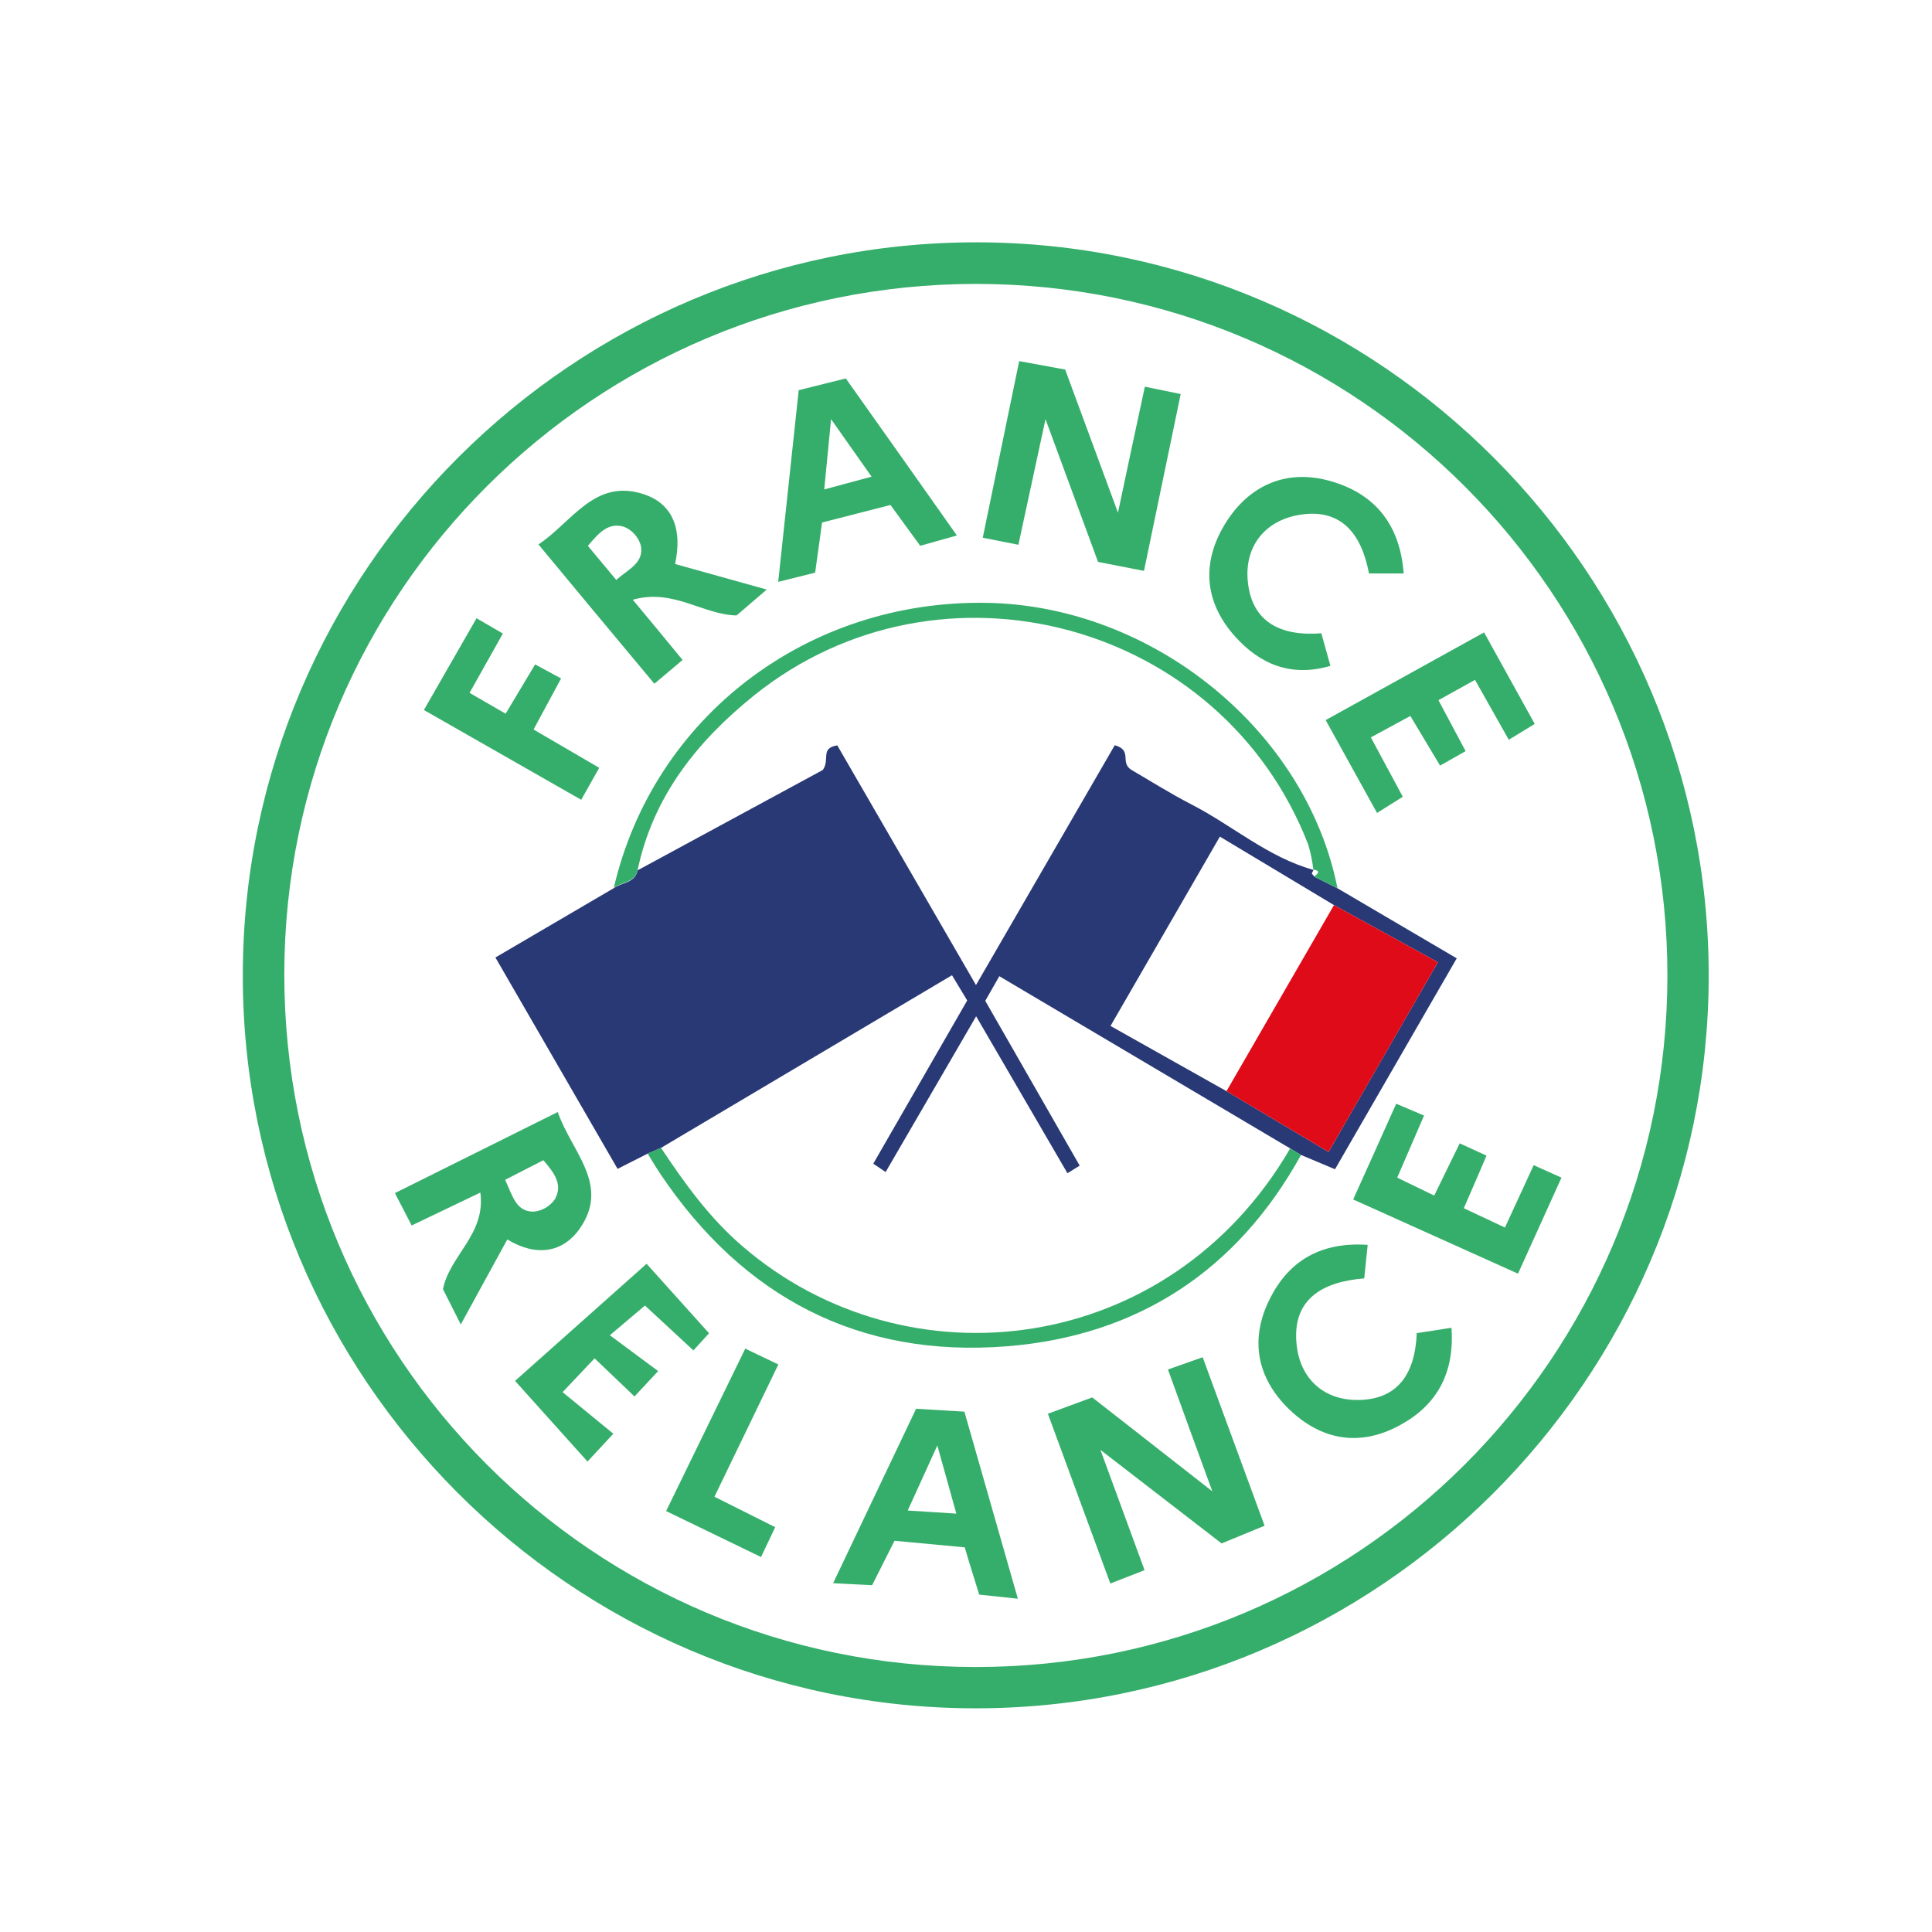 <?xml version="1.0" encoding="UTF-8"?>
<svg viewBox="0 0 64 64" version="1.1" xmlns="http://www.w3.org/2000/svg" xmlns:xlink="http://www.w3.org/1999/xlink">
    <g id="Site" stroke="none" stroke-width="1" fill="none" fill-rule="evenodd">
        <g id="Artboard" transform="translate(-895, -1313)" fill-rule="nonzero">
            <g id="FranceRelance" transform="translate(903, 1321)">
                <path d="M48.603,24.347 C48.586,37.704 37.648,48.61 24.283,48.59 C10.918,48.571 0.016,37.629 0.043,24.27 C0.07,10.912 10.992,0.011 24.363,0.027 C37.734,0.043 48.619,10.984 48.603,24.347 Z M24.338,1.405 C11.688,1.405 1.43,11.634 1.418,24.261 C1.406,36.949 11.65,47.221 24.315,47.222 C36.967,47.229 47.229,36.977 47.235,24.325 C47.241,11.673 36.99,1.411 24.338,1.405 Z" id="Shape" fill="#36AE6B"></path>
                <path d="M13.454,30.216 L12.458,30.72 C11.123,28.41 9.787,26.098 8.411,23.718 L12.333,21.421 C12.598,21.227 13.03,21.261 13.123,20.83 L19.256,17.507 C19.506,17.157 19.157,16.787 19.736,16.691 L24.331,24.632 L28.928,16.686 C29.53,16.859 29.088,17.243 29.47,17.498 C30.042,17.829 30.739,18.272 31.472,18.65 C32.832,19.349 34.005,20.4 35.515,20.818 L35.515,20.81 L35.453,20.936 L35.544,21.043 L36.314,21.43 L40.256,23.746 L36.224,30.733 L35.104,30.262 L34.744,30.046 L25.104,24.338 L24.638,25.154 C25.701,27.01 26.734,28.811 27.766,30.613 L27.36,30.864 C26.373,29.165 25.384,27.467 24.336,25.666 L21.338,30.824 L20.928,30.549 L24.04,25.142 L23.536,24.306 L13.902,30.022 L13.454,30.216 Z M32.629,28.146 L36.01,30.16 C37.237,28.03 38.41,25.99 39.632,23.875 L36.19,21.982 L32.41,19.714 L28.787,25.986 L32.629,28.146 Z" id="Shape" fill="#293975"></path>
                <path d="M30.69,37.366 L31.84,36.96 C32.526,38.827 33.192,40.64 33.891,42.542 L32.467,43.128 L28.454,40.03 L29.915,44.014 L28.781,44.456 C28.086,42.566 27.413,40.736 26.712,38.832 L28.182,38.291 L32.16,41.402 C31.624,39.942 31.176,38.709 30.69,37.366 Z" id="Path" fill="#36AE6B"></path>
                <path d="M31.112,5.053 C30.702,7.032 30.304,8.946 29.896,10.912 L28.374,10.614 C27.826,9.125 27.277,7.635 26.634,5.886 C26.301,7.427 26.022,8.717 25.736,10.046 L24.555,9.813 C24.958,7.856 25.355,5.946 25.762,3.962 L27.285,4.242 L29.034,8.982 C29.354,7.45 29.635,6.168 29.925,4.81 L31.112,5.053 Z" id="Path" fill="#36AE6B"></path>
                <path d="M36.306,21.426 L35.536,21.038 C35.64,20.947 35.774,20.851 35.507,20.805 L35.507,20.813 C35.475,20.532 35.418,20.254 35.338,19.982 C32.48,12.592 23.15,10.08 16.976,15.04 C15.101,16.55 13.635,18.378 13.123,20.819 C13.03,21.243 12.598,21.216 12.333,21.41 C13.65,15.754 18.733,11.867 24.69,11.97 C30.189,12.064 35.274,16.202 36.306,21.426 Z" id="Path" fill="#36AE6B"></path>
                <path d="M17.4,11.53 L16.4,12.387 C15.28,12.365 14.307,11.486 12.962,11.867 C13.59,12.626 14.082,13.214 14.611,13.862 L13.677,14.65 C12.397,13.12 11.15,11.619 9.837,10.035 C10.957,9.29 11.699,7.837 13.323,8.371 C14.323,8.699 14.603,9.582 14.362,10.683 L17.4,11.53 Z M12.413,11.21 C12.821,10.851 13.349,10.642 13.226,10.059 C13.143,9.786 12.943,9.564 12.68,9.453 C12.142,9.283 11.816,9.68 11.474,10.083 L12.413,11.21 Z" id="Shape" fill="#36AE6B"></path>
                <path d="M5.637,32.595 L5.082,31.523 L10.477,28.837 C10.926,30.15 12.226,31.237 11.205,32.699 C10.645,33.499 9.765,33.64 8.805,33.059 C8.298,33.986 7.808,34.882 7.264,35.874 L6.674,34.706 C6.894,33.586 8.098,32.891 7.912,31.506 L5.637,32.595 Z M8.733,31.083 C8.981,31.613 9.096,32.155 9.693,32.136 C9.976,32.105 10.231,31.951 10.389,31.714 C10.656,31.218 10.333,30.824 10,30.434 L8.733,31.083 Z" id="Shape" fill="#36AE6B"></path>
                <path d="M18.458,4.925 L20.018,4.536 C21.246,6.267 22.453,7.971 23.698,9.738 L22.483,10.08 L21.498,8.728 L19.232,9.309 C19.155,9.872 19.083,10.394 19.003,10.97 L17.779,11.275 C18.011,9.12 18.23,7.061 18.458,4.925 Z M19.304,8.213 L20.872,7.79 L19.53,5.885 C19.448,6.734 19.384,7.39 19.304,8.213 Z" id="Shape" fill="#36AE6B"></path>
                <path d="M22.347,38.667 L23.947,38.763 L25.718,44.96 L24.438,44.824 C24.278,44.307 24.118,43.806 23.958,43.258 L21.632,43.04 L20.89,44.512 L19.598,44.446 C20.534,42.478 21.427,40.598 22.347,38.667 Z M23.68,42.141 C23.466,41.371 23.285,40.726 23.05,39.883 C22.675,40.706 22.389,41.338 22.07,42.038 L23.68,42.141 Z" id="Shape" fill="#36AE6B"></path>
                <path d="M37.306,33.237 C37.264,33.638 37.23,33.971 37.192,34.349 C35.816,34.456 34.792,35.032 34.952,36.541 C35.064,37.661 35.846,38.397 37.011,38.376 C38.347,38.354 38.883,37.448 38.931,36.162 L40.082,35.984 C40.189,37.507 39.586,38.555 38.366,39.216 C37.042,39.936 35.768,39.712 34.702,38.682 C33.637,37.651 33.389,36.368 34.062,35.032 C34.691,33.76 35.762,33.134 37.306,33.237 Z" id="Path" fill="#36AE6B"></path>
                <path d="M38.499,10.997 L37.349,10.997 C37.114,9.733 36.459,8.803 35.011,9.061 C33.891,9.261 33.226,10.109 33.334,11.25 C33.462,12.616 34.435,13.085 35.771,12.978 C35.866,13.317 35.955,13.64 36.072,14.058 C34.758,14.442 33.733,13.997 32.914,13.085 C31.888,11.944 31.794,10.626 32.594,9.334 C33.394,8.043 34.674,7.498 36.17,7.965 C37.6,8.406 38.381,9.427 38.499,10.997 Z" id="Path" fill="#36AE6B"></path>
                <path d="M34.739,30.042 L35.099,30.258 C32.978,34.098 29.683,36.25 25.362,36.597 C20.461,36.99 16.622,34.974 13.877,30.891 C13.73,30.672 13.595,30.442 13.454,30.216 L13.896,30.022 C14.678,31.198 15.496,32.338 16.582,33.272 C22.037,37.984 30.736,36.93 34.739,30.042 Z" id="Path" fill="#36AE6B"></path>
                <path d="M42.805,30.597 L43.726,31.011 L42.286,34.192 L36.826,31.734 C37.306,30.672 37.765,29.646 38.251,28.562 L39.173,28.954 L38.285,31.011 L39.51,31.605 L40.355,29.875 L41.243,30.282 C40.987,30.877 40.763,31.402 40.491,32.024 L41.853,32.664 L42.805,30.597 Z" id="Path" fill="#36AE6B"></path>
                <path d="M13.365,35.248 L12.202,36.232 L13.802,37.419 L13.018,38.259 L11.696,36.997 L10.637,38.117 L12.317,39.494 L11.462,40.416 L9.062,37.744 C10.434,36.525 11.894,35.221 13.419,33.864 L15.488,36.166 L14.97,36.734 L13.365,35.248 Z" id="Path" fill="#36AE6B"></path>
                <path d="M41.162,12.949 C41.722,13.958 42.258,14.928 42.84,15.981 L41.981,16.506 L40.861,14.522 L39.651,15.194 L40.55,16.882 L39.704,17.362 L38.72,15.717 L37.411,16.427 C37.77,17.094 38.106,17.718 38.47,18.394 L37.616,18.93 L35.914,15.854 L41.162,12.949 Z" id="Path" fill="#36AE6B"></path>
                <path d="M6.042,15.52 L7.786,12.48 L8.658,12.987 L7.555,14.952 L8.75,15.642 L9.726,14.01 L10.587,14.474 C10.285,15.035 10,15.562 9.675,16.166 L11.85,17.435 L11.253,18.494 L6.042,15.52 Z" id="Path" fill="#36AE6B"></path>
                <path d="M17.21,43.579 L14.066,42.056 C14.942,40.256 15.805,38.485 16.688,36.675 L17.784,37.2 C17.069,38.68 16.381,40.106 15.667,41.581 L17.68,42.59 L17.21,43.579 Z" id="Path" fill="#36AE6B"></path>
                <path d="M32.629,28.146 L36.19,21.982 L39.632,23.875 C38.414,25.99 37.232,28.035 36.01,30.16 L32.629,28.146 Z" id="Path" fill="#E00B19"></path>
            </g>
        </g>
    </g>
</svg>
